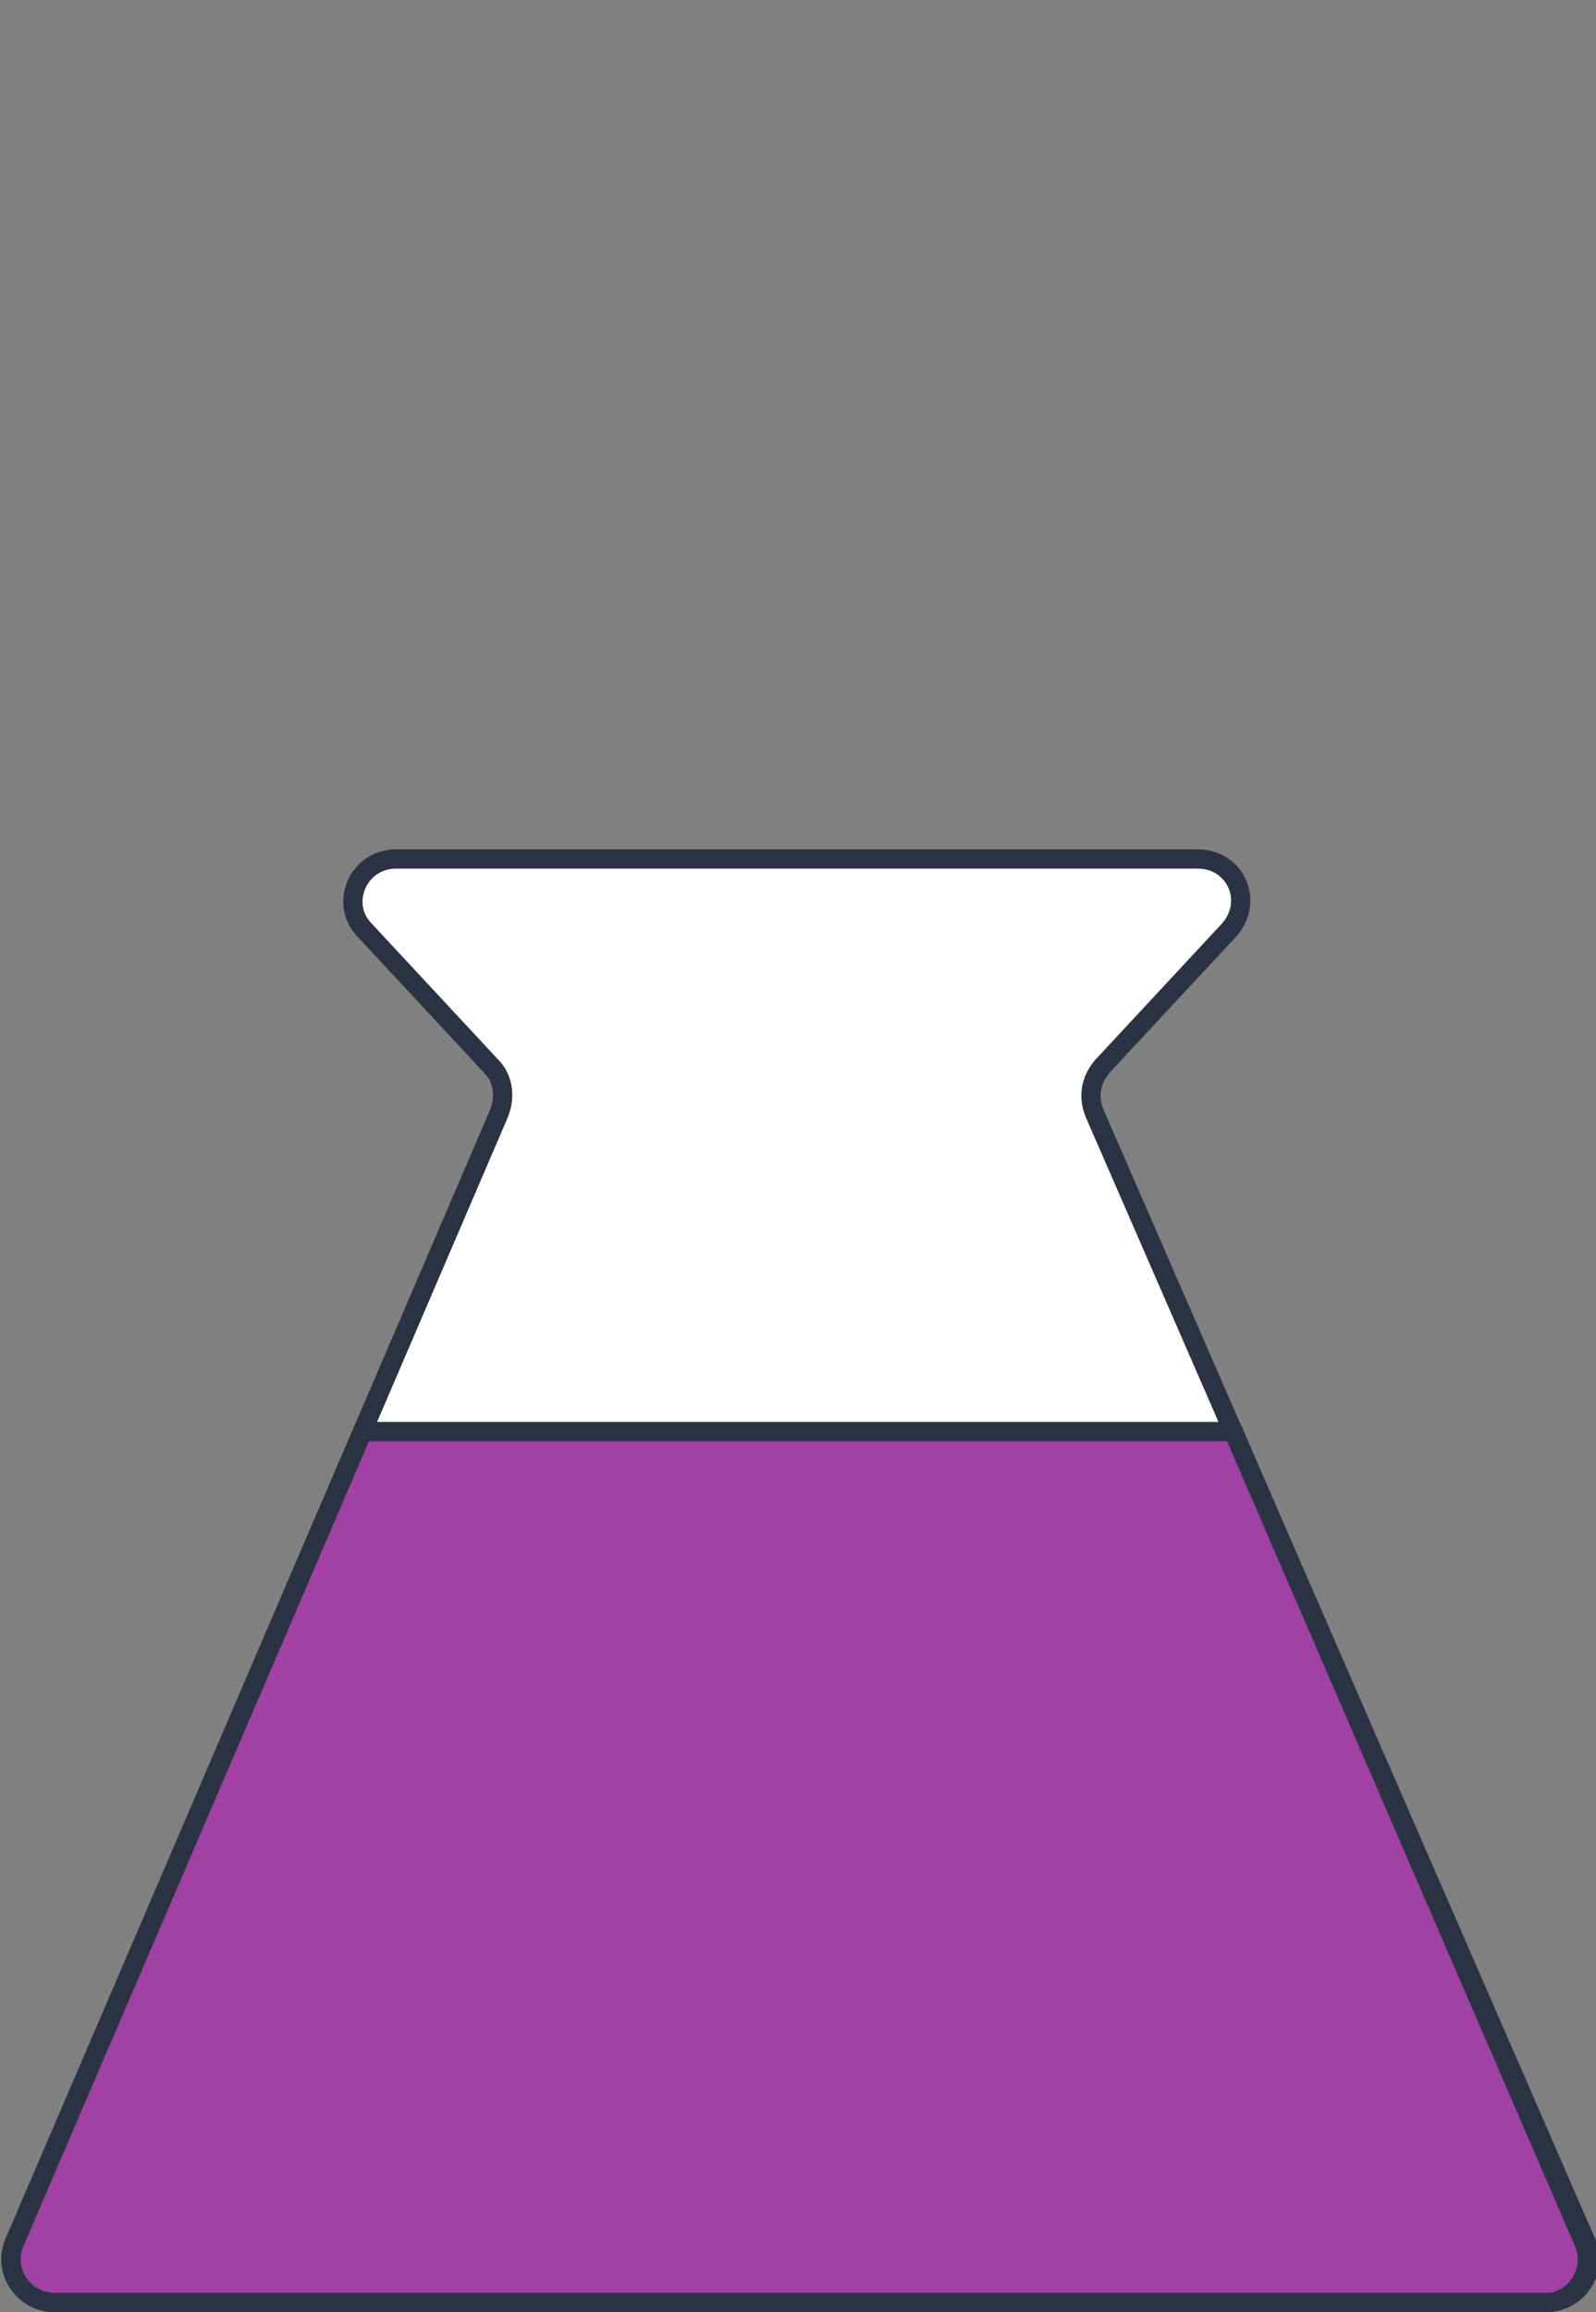 <?xml version="1.0" encoding="utf-8"?>
<!-- Generator: Adobe Illustrator 23.0.4, SVG Export Plug-In . SVG Version: 6.00 Build 0)  -->
<svg version="1.1" id="Layer_1" xmlns="http://www.w3.org/2000/svg" xmlns:xlink="http://www.w3.org/1999/xlink" x="0px" y="0px"
	 viewBox="0 0 66.9 96.9" style="enable-background:new 0 0 66.9 96.9;" xml:space="preserve">
<rect x="0" y="0" width="66.9" height="96.9" fill="#808080" stroke="none"/>
<style type="text/css">
	.st0{fill-rule:evenodd;clip-rule:evenodd;fill:#FFFFFF;stroke:#2B3244;stroke-width:0.808;stroke-miterlimit:10;}
	.st1{fill-rule:evenodd;clip-rule:evenodd;fill:#A041A3;stroke:#2B3244;stroke-width:0.808;stroke-miterlimit:10;}
	.st2{opacity:0.42;fill-rule:evenodd;clip-rule:evenodd;fill:#A3B4D8;enable-background:new    ;}

	@keyframes bubble1 {
		0% {
		  opacity: 0;
			transform: translate(0, 50px) scale(0);
		}
		33% { 
			opacity: .70;
			transform: translate(-5px, 37.5px);
		}
		50% {
			opacity: .5;
			transform: translate(1px, 25px) scale(1);
		}
		75% { transform: translate(-2px, 12.5px); }
		99% { opacity: .75 }
		100% {
			opacity: 0;
			transform: translate(0, -25px);
		}
	}
	@keyframes bubble2 {
		0% {
		  opacity: 0;
			transform: translate(0, 40px) scale(0);
		}
		33% { transform: translate(10px, 37.5px); }
		50% {
			opacity: .75;
			transform: translate(10px, 25px);
		}
		75% { transform: translate(-3px, 12.5px) scale(1); }
		99% { opacity: .75 }
		100% {
			opacity: 0;
			transform: translate(-10px, -1px);
		}
	}
	@keyframes bubble3 {
		0% {
		  opacity: 0;
			transform: translate(-10px, 40px) scale(0);
		}
		99% { opacity: .75 }
		100% {
			opacity: 0;
			transform: translate(-10px, -1px);
		}
	}
	@keyframes bubble4 {
		0% {
		  opacity: 0;
			transform: translate(0px, 45px) scale(0);
		}
		99% { opacity: .75 }
		100% {
			opacity: 0;
			transform: translate(0px, 3px);
		}
	}
	@keyframes bubble5 {
		0% {
		  opacity: 0;
			transform: translate(8px, 30px) scale(0);
		}
		75% { 
			opacity: .8;
			transform: translate(8px, 40px) scale(0);
		}
		99% { opacity: .5 }
		100% {
			opacity: 0;
			transform: translate(8px, 50px);
		}
	}
	svg { position: relative }
	.bubble {
		position: absolute;
		transform-origin: 50% 50%;
	}
	svg { position: relative; }
	.bubble {
		opacity: 0;
		position: absolute;
		transform-origin: 50% 50%;
	}
	.b1 { animation: bubble1 3s linear infinite; }
	.b2 { animation: bubble2 3s linear 1045ms infinite; }
	.b3 { animation: bubble3 3s linear 1s infinite; }
	.b4 { animation: bubble4 2s linear 500ms infinite; }
	.b5 { animation: bubble5 5s linear 750ms infinite; }
</style>
<path class="st0" d="M15.3,39l5.3,5.7c0.5,0.5,0.6,1.3,0.3,2L0.6,94c-0.5,1.2,0.4,2.5,1.7,2.5h62.5c1.3,0,2.2-1.3,1.7-2.5L45.9,46.7
	c-0.3-0.7-0.2-1.4,0.3-2l5.3-5.7c1.1-1.2,0.3-3-1.3-3H16.6C15,36,14.2,37.9,15.3,39z"/>
<path class="st1" d="M66.4,94L51.7,60H15.2L0.6,94c-0.5,1.2,0.4,2.5,1.7,2.5h62.5C66,96.5,66.9,95.2,66.4,94z"/>
<circle class="st2 bubble b1" cx="38" cy="37.5" r="9.5"/>
<circle class="st2 bubble b2" cx="18.5" cy="18" r="6"/>
<circle class="st2 bubble b3" cx="37" cy="3.5" r="3"/>
<circle class="st2 bubble b4" cx="37" cy="3.5" r="3.5"/>
<circle class="st2 bubble b5" cx="37" cy="3.5" r="3.75"/>
</svg>
